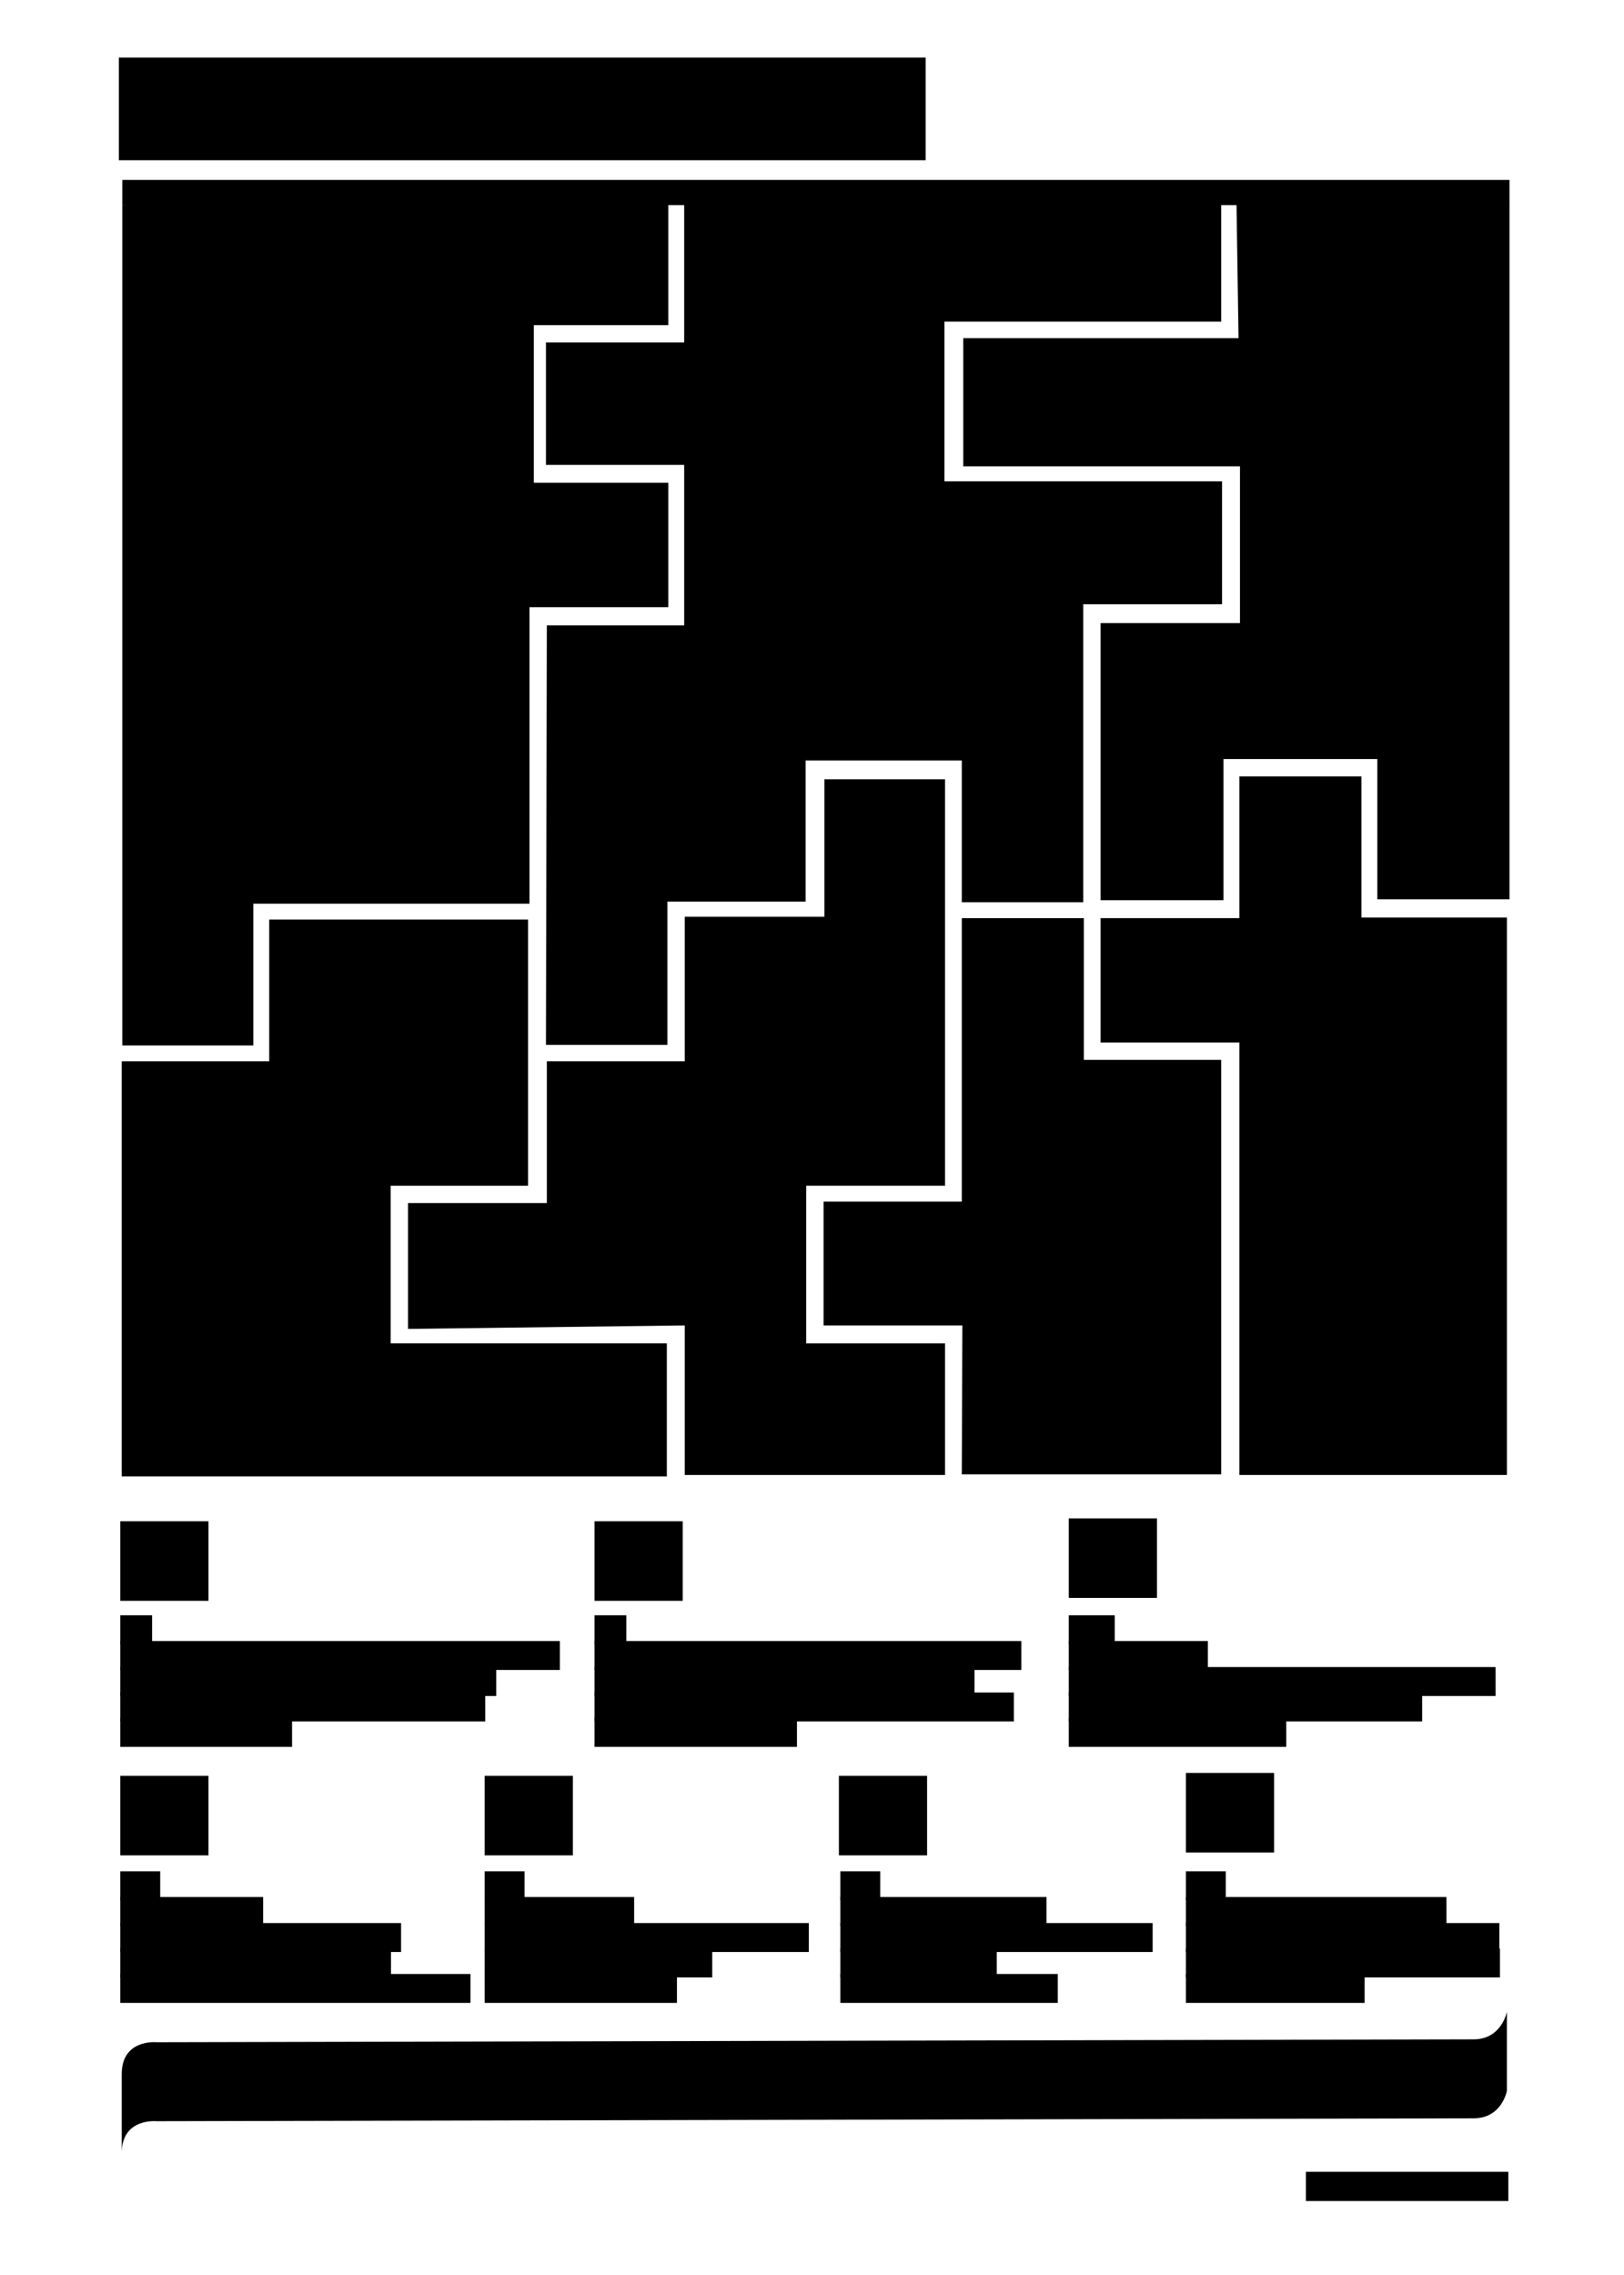 <?xml version="1.0" encoding="utf-8"?>
<!-- Generator: Adobe Illustrator 18.1.1, SVG Export Plug-In . SVG Version: 6.00 Build 0)  -->
<!DOCTYPE svg PUBLIC "-//W3C//DTD SVG 1.1//EN" "http://www.w3.org/Graphics/SVG/1.1/DTD/svg11.dtd">
<svg version="1.1" id="Layer_1" xmlns="http://www.w3.org/2000/svg" xmlns:xlink="http://www.w3.org/1999/xlink" x="0px" y="0px"
	 viewBox="0 0 561.6 786.5" enable-background="new 0 0 561.6 786.5" xml:space="preserve">
<rect x="41.1" y="19.9" width="279" height="35.5"/>
<rect x="42.3" y="62.2" width="479.7" height="8.7"/>
<path d="M42.3,70.9v290.5h45.3v-49h95.5V209.9h48v-43h-46.5v-54.5h46.5v-42C231.1,70.4,41.5,70.1,42.3,70.9z"/>
<polygon points="42.1,366.9 93.1,366.9 93.1,317.9 182.6,317.9 182.6,409.9 135.1,409.9 135.1,464.4 230.6,464.4 230.6,510.4 
	42.1,510.4 "/>
<polygon points="188.8,361.2 230.8,361.2 230.8,311.7 278.6,311.7 278.6,262.9 332.6,262.9 332.6,311.9 374.6,311.9 374.6,208.9 
	422.6,208.9 422.6,166.4 326.6,166.4 326.6,111.2 422.3,111.2 422.3,70.2 236.6,70.2 236.6,118.4 188.8,118.4 188.8,160.7 
	236.6,160.7 236.6,216.2 189.1,216.2 "/>
<polygon points="236.8,458.2 236.8,509.9 326.8,509.9 326.8,464.4 278.8,464.4 278.8,409.9 326.8,409.9 326.8,269.4 285.1,269.4 
	285.1,316.9 236.8,316.9 236.8,366.9 189.1,366.9 189.1,415.9 141.1,415.9 141.1,459.4 "/>
<polygon points="332.6,509.7 422.3,509.7 422.3,366.4 374.8,366.4 374.8,317.4 332.6,317.4 332.6,415.4 284.8,415.4 284.8,458.2 
	332.8,458.2 "/>
<polygon points="428.6,509.9 521.1,509.9 521.1,317.2 470.8,317.2 470.8,268.4 428.6,268.4 428.6,317.4 380.6,317.4 380.6,360.4 
	428.6,360.4 "/>
<polygon points="427.6,70.7 522,70.7 522,310.9 476.3,310.9 476.3,262.4 423.1,262.4 423.1,311.2 380.6,311.2 380.6,215.4 
	428.8,215.4 428.8,161.2 333.1,161.2 333.1,116.9 428.3,116.9 "/>
<rect x="41.6" y="525.9" width="30.5" height="27.5"/>
<rect x="41.6" y="613.9" width="30.5" height="27.5"/>
<rect x="167.6" y="613.9" width="30.5" height="27.5"/>
<rect x="290.1" y="613.9" width="30.5" height="27.5"/>
<rect x="410.1" y="612.9" width="30.5" height="27.5"/>
<rect x="205.6" y="525.9" width="30.5" height="27.5"/>
<rect x="369.6" y="524.9" width="30.5" height="27.5"/>
<rect x="41.6" y="558.4" width="11" height="10"/>
<rect x="41.6" y="567.3" width="152" height="10"/>
<rect x="41.6" y="576.3" width="130" height="10"/>
<rect x="41.6" y="585.1" width="126.2" height="10"/>
<rect x="41.6" y="593.9" width="59.4" height="10"/>
<rect x="41.6" y="646.9" width="13.8" height="10"/>
<rect x="41.6" y="655.8" width="49.4" height="10"/>
<rect x="41.6" y="664.8" width="97.1" height="10"/>
<rect x="41.6" y="673.6" width="93.6" height="10"/>
<rect x="41.6" y="682.4" width="121.1" height="10"/>
<rect x="167.6" y="646.9" width="13.8" height="10"/>
<rect x="167.6" y="655.8" width="51.7" height="10"/>
<rect x="167.6" y="664.8" width="112.1" height="10"/>
<rect x="167.6" y="673.6" width="78.7" height="10"/>
<rect x="167.6" y="682.4" width="66.5" height="10"/>
<rect x="290.6" y="646.9" width="13.8" height="10"/>
<rect x="290.6" y="655.8" width="71.3" height="10"/>
<rect x="290.6" y="664.8" width="108" height="10"/>
<rect x="290.6" y="673.6" width="54.1" height="10"/>
<rect x="290.6" y="682.4" width="75.2" height="10"/>
<rect x="410.1" y="646.9" width="13.8" height="10"/>
<rect x="410.1" y="655.8" width="90.1" height="10"/>
<rect x="410.1" y="664.8" width="108.4" height="10"/>
<rect x="410.1" y="673.6" width="108.6" height="10"/>
<rect x="410.1" y="682.4" width="61.8" height="10"/>
<rect x="205.6" y="558.4" width="11" height="10"/>
<rect x="205.6" y="567.3" width="147.6" height="10"/>
<rect x="205.6" y="576.3" width="131.4" height="10"/>
<rect x="205.6" y="585.1" width="145" height="10"/>
<rect x="205.6" y="593.9" width="70" height="10"/>
<rect x="369.6" y="558.4" width="15.9" height="10"/>
<rect x="369.6" y="567.3" width="48.1" height="10"/>
<rect x="369.6" y="576.3" width="147.6" height="10"/>
<rect x="369.6" y="585.1" width="122.2" height="10"/>
<rect x="369.6" y="593.9" width="75.2" height="10"/>
<rect x="451.6" y="750.8" width="70" height="10.1"/>
<path d="M42.1,744.3c0-12.2,12-11,12-11s445.5-1,455.5-1c9.8,0,11.5-9.5,11.5-9.5v-27.3c0,0-1.8,9.5-11.5,9.5c-10,0-455.5,1-455.5,1
	s-12-1.2-12,11V744.3z"/>
</svg>
